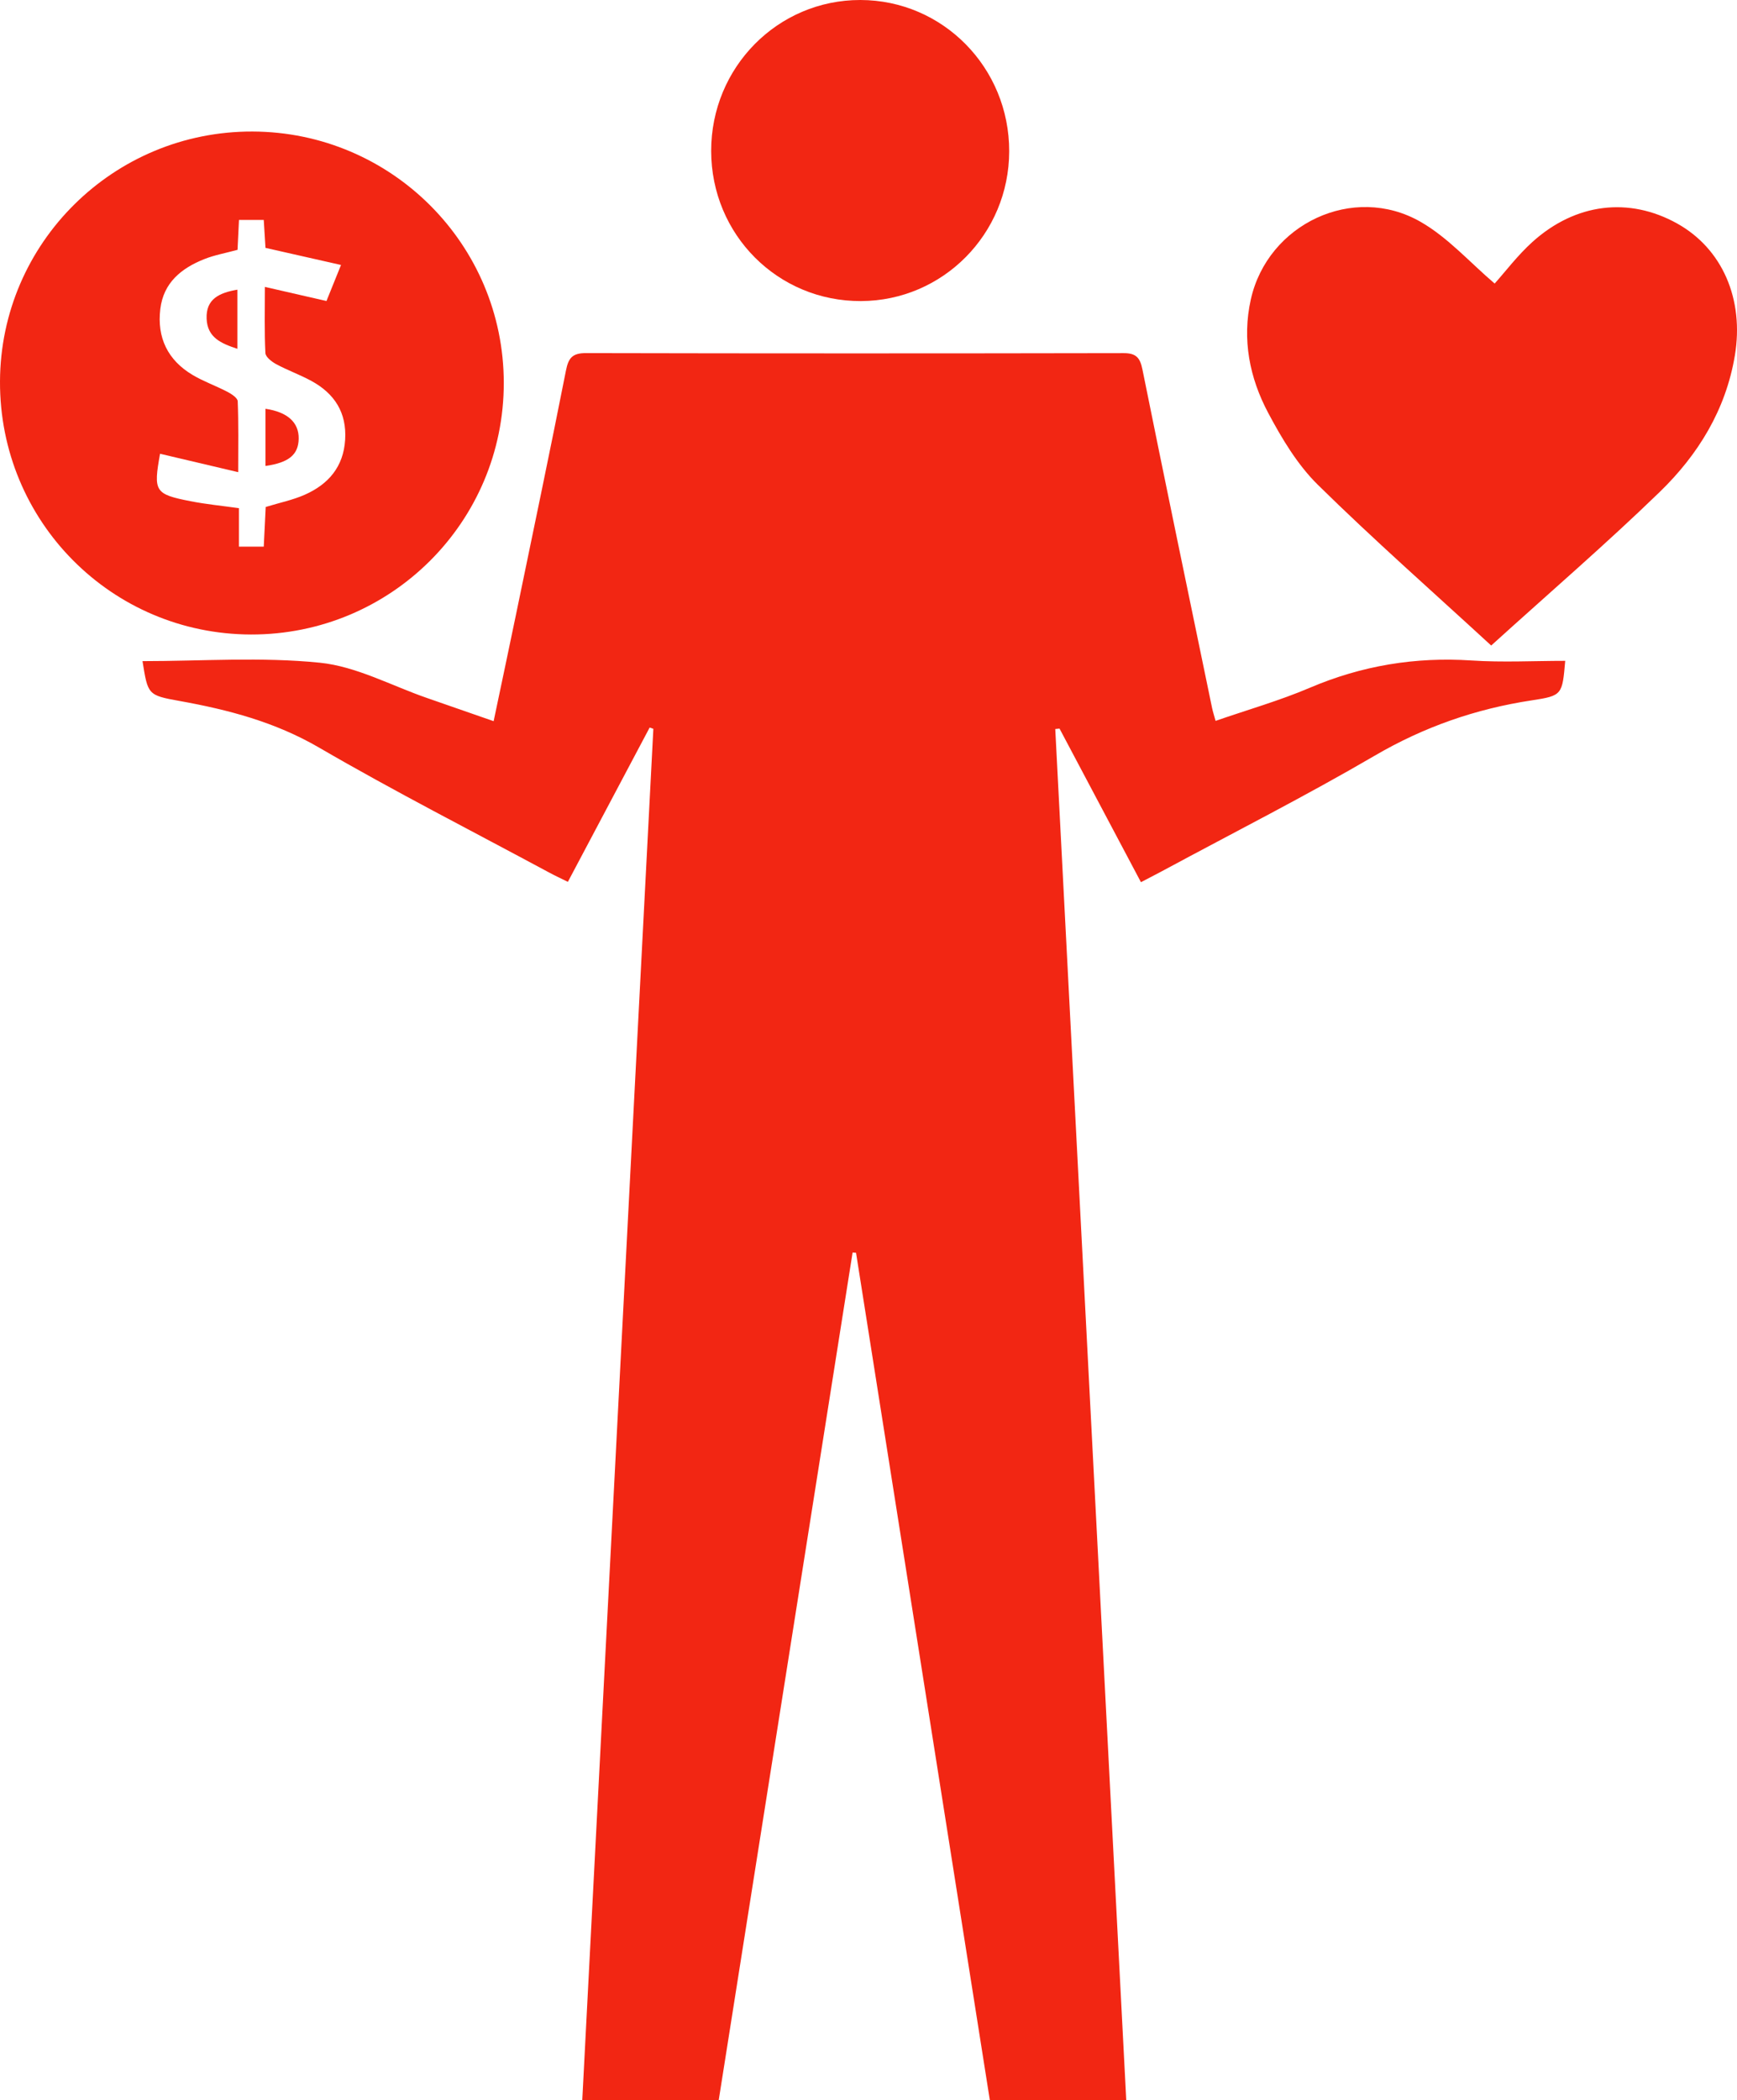 <?xml version="1.0" encoding="utf-8"?>
<!-- Generator: Adobe Illustrator 19.1.0, SVG Export Plug-In . SVG Version: 6.00 Build 0)  -->
<!DOCTYPE svg PUBLIC "-//W3C//DTD SVG 1.1//EN" "http://www.w3.org/Graphics/SVG/1.1/DTD/svg11.dtd">
<svg version="1.1" id="Layer_1" xmlns="http://www.w3.org/2000/svg" xmlns:xlink="http://www.w3.org/1999/xlink" x="0px" y="0px"
	 viewBox="0 0 444.102 536.706" style="enable-background:new 0 0 444.102 536.706;" xml:space="preserve">
<g>
	<path style="fill:#F22613;" d="M287.951,536.706c-12.023,0-23.303,0-34.875,0c-11.423-72.311-22.817-144.434-34.211-216.558
		c-0.293-0.022-0.587-0.044-0.88-0.066C206.589,392.2,195.193,464.318,183.76,536.67c-11.494,0-22.773,0-34.889,0
		c6.057-116.802,12.115-233.609,18.172-350.415c-0.314-0.112-0.628-0.224-0.942-0.335c-6.875,12.966-13.75,25.931-20.913,39.441
		c-1.735-0.863-3.321-1.596-4.857-2.423c-19.633-10.572-39.519-20.709-58.787-31.91c-11.232-6.529-23.185-9.659-35.661-11.9
		c-8.102-1.455-8.076-1.601-9.448-10.176c15.177,0,30.403-1.114,45.362,0.407c9.34,0.95,18.278,5.869,27.392,9.018
		c5.47,1.89,10.932,3.8,17.019,5.918c1.954-9.3,3.842-18.176,5.681-27.063c4.315-20.853,8.692-41.694,12.819-62.585
		c0.64-3.241,1.703-4.417,5.096-4.41c45.819,0.101,91.638,0.095,137.458,0.01c3.155-0.006,4.205,1.096,4.82,4.138
		c5.829,28.865,11.841,57.692,17.811,86.528c0.194,0.937,0.499,1.851,0.898,3.306c8.222-2.848,16.369-5.168,24.101-8.461
		c13.288-5.66,26.94-7.918,41.332-6.971c7.944,0.523,15.951,0.094,23.957,0.094c-0.758,8.659-0.72,8.908-8.565,10.098
		c-14.295,2.169-27.518,6.766-40.111,14.117c-17.667,10.312-35.943,19.582-53.961,29.292c-1.739,0.937-3.499,1.833-5.837,3.056
		c-7.013-13.225-13.912-26.236-20.812-39.248c-0.365,0.036-0.729,0.072-1.094,0.108C275.842,302.97,281.886,419.637,287.951,536.706
		z"/>
	<path style="fill:#F22613;" d="M64.182,162.146c-35.695-0.08-64.337-28.953-64.182-64.702
		c0.153-35.362,29.057-63.942,64.557-63.832c35.493,0.11,64.211,28.81,64.247,64.206C128.84,133.418,99.901,162.225,64.182,162.146z
		 M87.188,67.713c-6.821-1.544-13.051-2.954-19.312-4.37c-0.147-2.378-0.289-4.664-0.442-7.138c-2.269,0-4.28,0-6.334,0
		c-0.136,2.818-0.254,5.249-0.369,7.64c-3.065,0.834-5.876,1.331-8.476,2.362c-5.852,2.32-10.451,5.997-11.267,12.753
		c-0.886,7.327,1.898,13.074,8.239,16.851c2.834,1.688,6.009,2.796,8.942,4.333c1.042,0.546,2.574,1.553,2.608,2.402
		c0.231,5.73,0.121,11.473,0.121,18.116c-7.251-1.707-13.618-3.206-19.975-4.703c-1.738,9.638-1.36,10.326,7.743,12.118
		c3.994,0.786,8.067,1.175,12.417,1.788c0,3.52,0,6.626,0,9.836c2.293,0,4.195,0,6.353,0c0.181-3.684,0.348-7.098,0.498-10.142
		c3.668-1.121,6.965-1.791,9.971-3.12c6.027-2.665,9.904-7.099,10.339-14.045c0.436-6.961-2.724-11.828-8.63-15.045
		c-2.909-1.584-6.066-2.71-8.984-4.279c-1.146-0.616-2.722-1.835-2.774-2.847c-0.275-5.393-0.13-10.807-0.13-16.904
		c5.716,1.311,10.528,2.414,15.741,3.61C84.561,74.218,85.665,71.484,87.188,67.713z"/>
	<path style="fill:#F22613;" d="M382.142,72.461c2.742-3.054,5.87-7.216,9.665-10.639c11.015-9.935,24.691-11.531,36.946-4.732
		c11.612,6.443,17.211,19.384,14.797,33.793c-2.326,13.886-9.406,25.343-19.206,34.839c-13.606,13.185-27.99,25.568-43.088,39.243
		c-15.204-13.984-30.142-27.127-44.304-41.06c-5.225-5.14-9.217-11.823-12.701-18.371c-4.775-8.974-6.731-18.773-4.455-28.997
		c4.298-19.308,26.21-29.708,43.42-19.841C370.229,60.717,375.87,67.131,382.142,72.461z"/>
	<path style="fill:#F22613;" d="M181.828,38.581C181.806,17.213,198.842-0.023,219.96,0c21.106,0.023,38.097,17.287,38.062,38.673
		c-0.035,21.117-16.952,38.195-37.908,38.268C198.86,77.016,181.851,59.974,181.828,38.581z"/>
	<path style="fill:#F22613;" d="M67.874,119.076c0-5.125,0-9.858,0-14.612c5.649,0.833,8.561,3.494,8.491,7.648
		C76.297,116.155,73.905,118.224,67.874,119.076z"/>
	<path style="fill:#F22613;" d="M60.692,74.025c0,5.008,0,9.755,0,15.113c-4.078-1.347-7.662-2.822-7.865-7.671
		C52.611,76.344,56.144,74.818,60.692,74.025z"/>
</g>
</svg>
